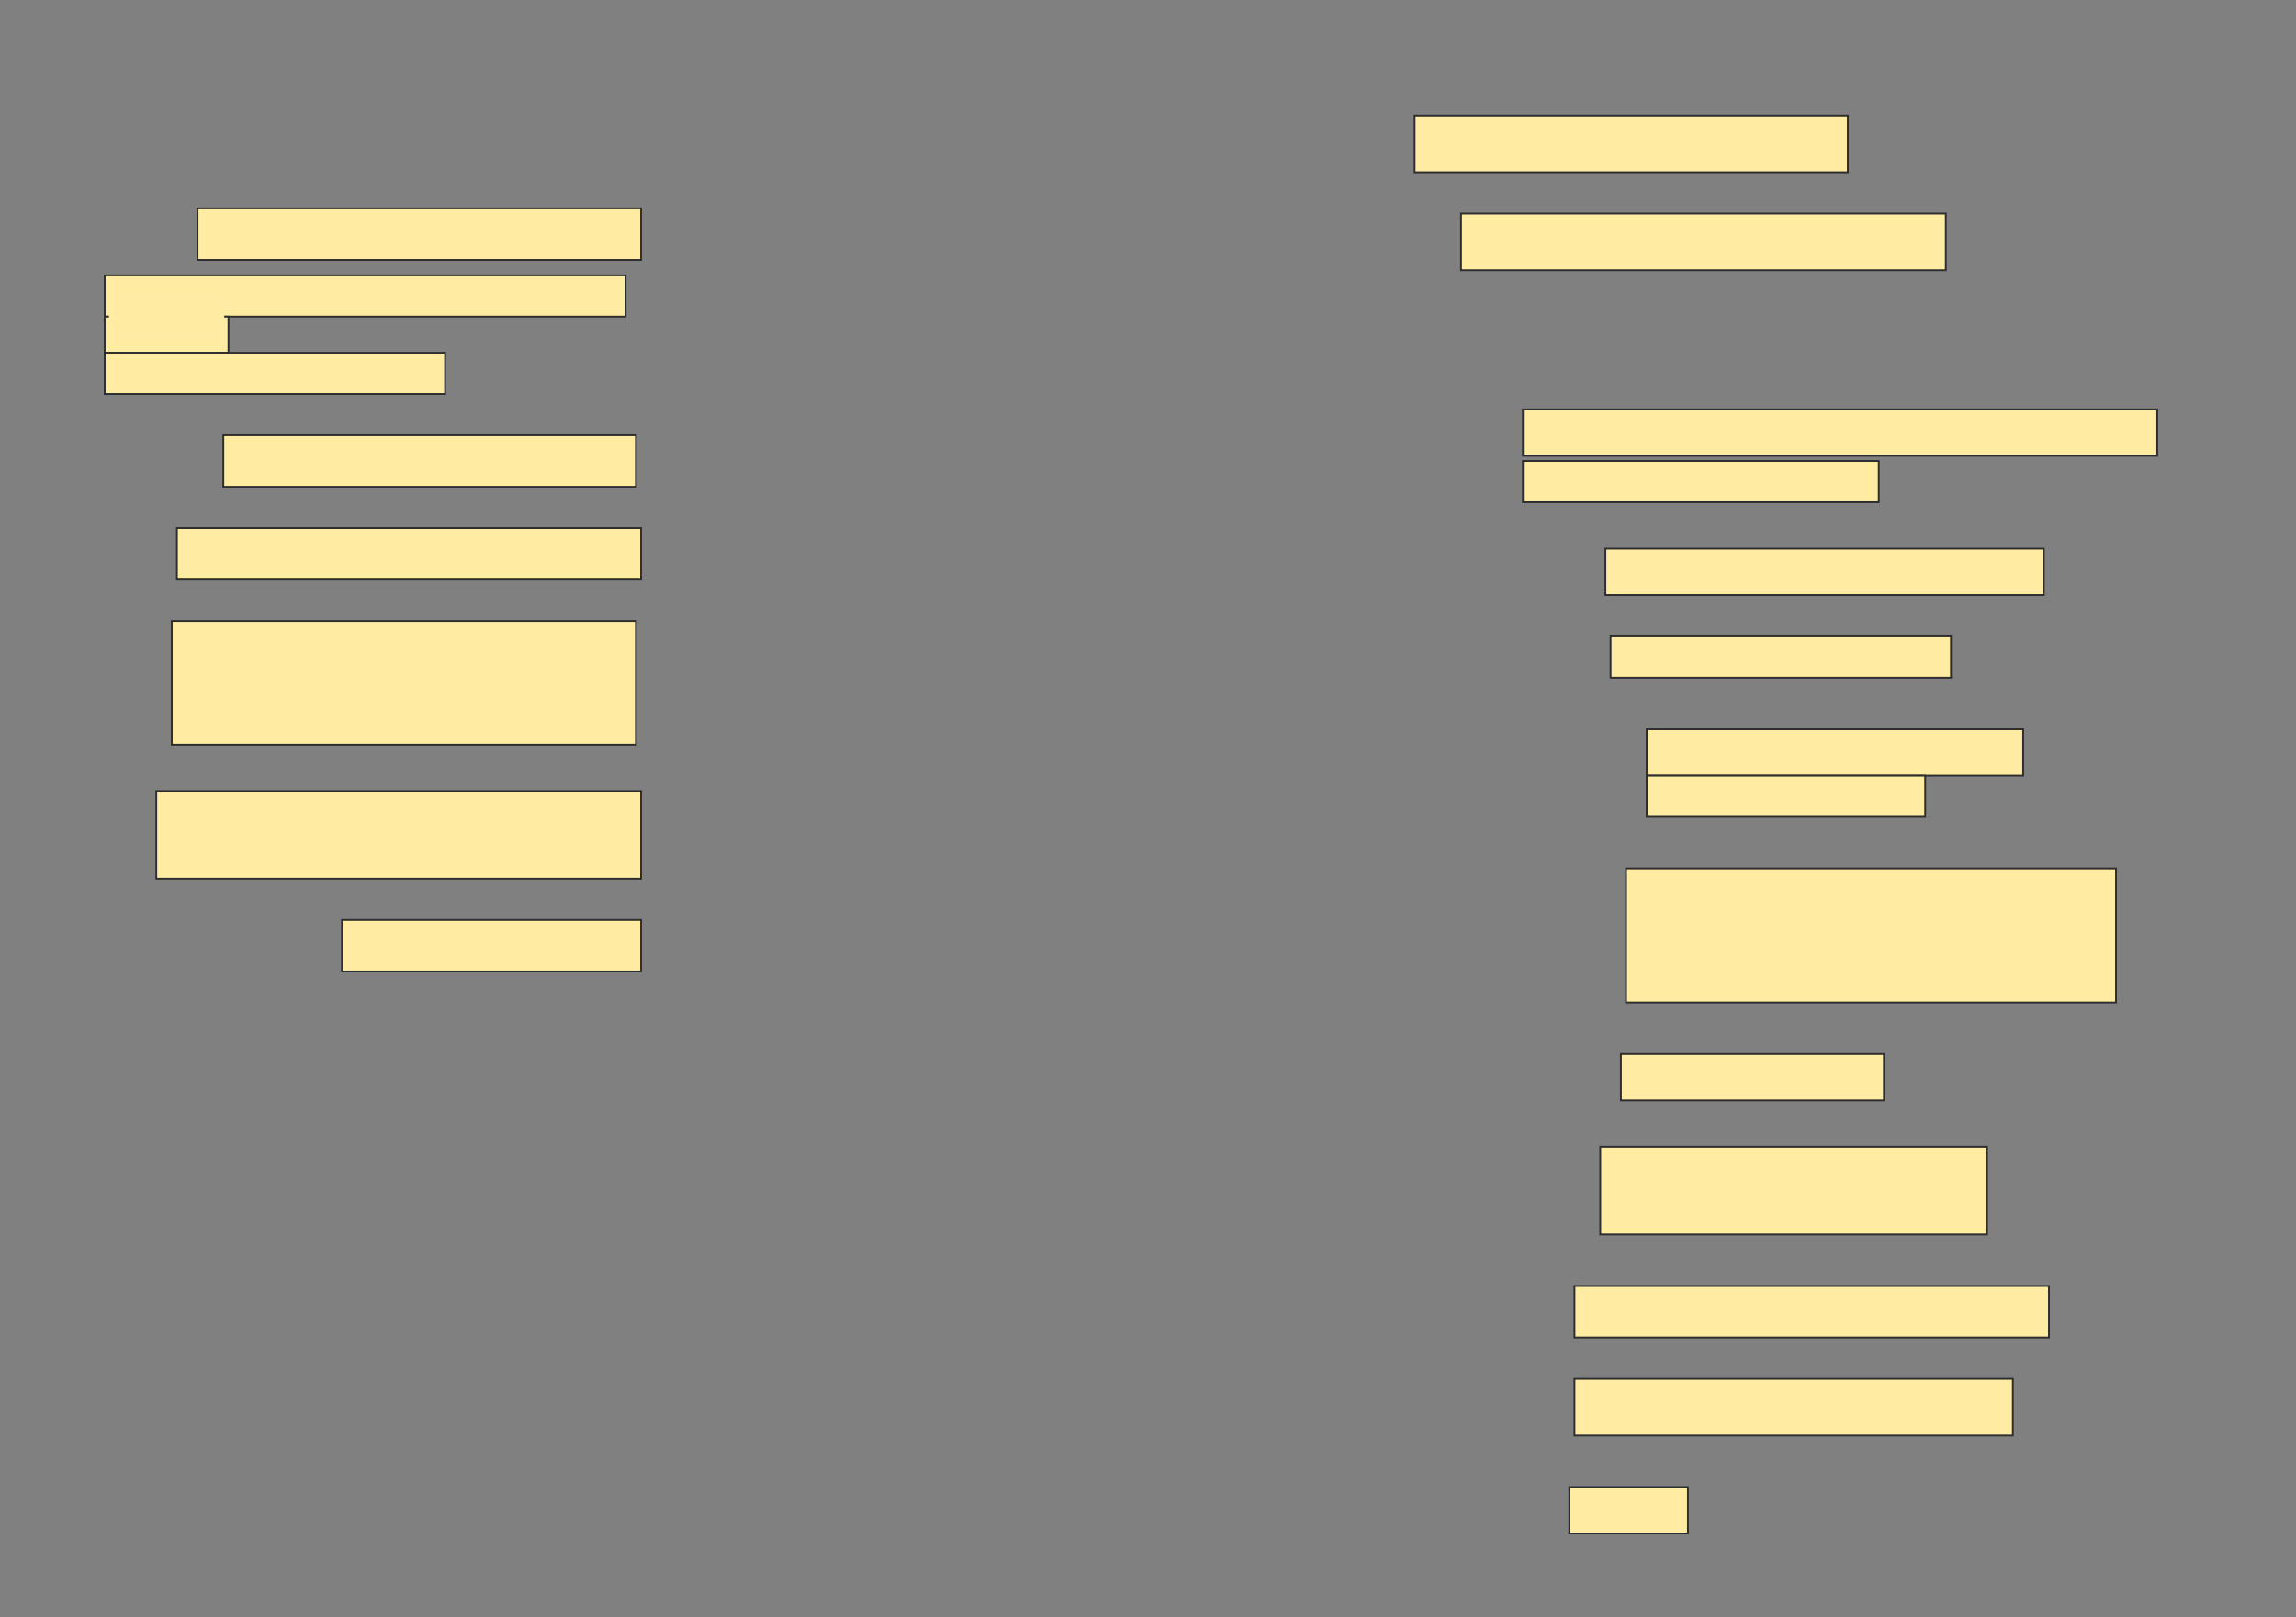 <svg height="896" width="1272" xmlns="http://www.w3.org/2000/svg">
 <rect width="100%" height="100%" fill="#808080" stroke="none"/>
 <!-- Created with Image Occlusion Enhanced -->
 <g>
  <title>Labels</title>
 </g>
 <g>
  <title>Masks</title>
  <rect fill="#FFEBA2" height="31.429" id="c6ce94f103e84f4ab9727ef1d58b3853-ao-1" stroke="#2D2D2D" width="240" x="783.714" y="64"/>
  <rect fill="#FFEBA2" height="28.571" id="c6ce94f103e84f4ab9727ef1d58b3853-ao-2" stroke="#2D2D2D" width="245.714" x="109.429" y="115.429"/>
  <rect fill="#FFEBA2" height="31.429" id="c6ce94f103e84f4ab9727ef1d58b3853-ao-3" stroke="#2D2D2D" width="268.571" x="809.429" y="118.286"/>
  <g id="c6ce94f103e84f4ab9727ef1d58b3853-ao-4">
   <g>
    <rect fill="#FFEBA2" height="22.857" stroke="#2D2D2D" width="288.571" x="58" y="152.571"/>
    <rect fill="#FFEBA2" height="20" stroke="#2D2D2D" stroke-dasharray="null" stroke-linecap="null" stroke-linejoin="null" width="68.571" x="58" y="175.429"/>
    <rect fill="#FFEBA2" height="22.857" stroke="#2D2D2D" stroke-dasharray="null" stroke-linecap="null" stroke-linejoin="null" width="188.571" x="58" y="195.429"/>
   </g>
   <rect fill="#FFEBA2" height="20" stroke="#ffeba3" stroke-dasharray="null" stroke-linecap="null" stroke-linejoin="null" width="62.857" x="60.857" y="166.857"/>
  </g>
  
  <rect fill="#FFEBA2" height="28.571" id="c6ce94f103e84f4ab9727ef1d58b3853-ao-6" stroke="#2D2D2D" stroke-dasharray="null" stroke-linecap="null" stroke-linejoin="null" width="228.571" x="123.714" y="241.143"/>
  <g id="c6ce94f103e84f4ab9727ef1d58b3853-ao-7">
   <rect fill="#FFEBA2" height="25.714" stroke="#2D2D2D" stroke-dasharray="null" stroke-linecap="null" stroke-linejoin="null" width="351.429" x="843.714" y="226.857"/>
   <rect fill="#FFEBA2" height="22.857" stroke="#2D2D2D" stroke-dasharray="null" stroke-linecap="null" stroke-linejoin="null" width="197.143" x="843.714" y="255.429"/>
  </g>
  <rect fill="#FFEBA2" height="28.571" id="c6ce94f103e84f4ab9727ef1d58b3853-ao-8" stroke="#2D2D2D" stroke-dasharray="null" stroke-linecap="null" stroke-linejoin="null" width="257.143" x="98" y="292.571"/>
  <g id="c6ce94f103e84f4ab9727ef1d58b3853-ao-9">
   <rect fill="#FFEBA2" height="25.714" stroke="#2D2D2D" stroke-dasharray="null" stroke-linecap="null" stroke-linejoin="null" width="242.857" x="889.429" y="304"/>
   <rect fill="#FFEBA2" height="22.857" stroke="#2D2D2D" stroke-dasharray="null" stroke-linecap="null" stroke-linejoin="null" width="188.571" x="892.286" y="352.571"/>
  </g>
  <rect fill="#FFEBA2" height="68.571" id="c6ce94f103e84f4ab9727ef1d58b3853-ao-10" stroke="#2D2D2D" stroke-dasharray="null" stroke-linecap="null" stroke-linejoin="null" width="257.143" x="95.143" y="344"/>
  <g id="c6ce94f103e84f4ab9727ef1d58b3853-ao-11">
   <rect fill="#FFEBA2" height="25.714" stroke="#2D2D2D" stroke-dasharray="null" stroke-linecap="null" stroke-linejoin="null" width="208.571" x="912.286" y="404"/>
   <rect fill="#FFEBA2" height="22.857" stroke="#2D2D2D" stroke-dasharray="null" stroke-linecap="null" stroke-linejoin="null" width="154.286" x="912.286" y="429.714"/>
  </g>
  <rect fill="#FFEBA2" height="48.571" id="c6ce94f103e84f4ab9727ef1d58b3853-ao-12" stroke="#2D2D2D" stroke-dasharray="null" stroke-linecap="null" stroke-linejoin="null" width="268.571" x="86.571" y="438.286"/>
  <rect fill="#FFEBA2" height="74.286" id="c6ce94f103e84f4ab9727ef1d58b3853-ao-13" stroke="#2D2D2D" stroke-dasharray="null" stroke-linecap="null" stroke-linejoin="null" width="271.429" x="900.857" y="481.143"/>
  <rect fill="#FFEBA2" height="28.571" id="c6ce94f103e84f4ab9727ef1d58b3853-ao-14" stroke="#2D2D2D" stroke-dasharray="null" stroke-linecap="null" stroke-linejoin="null" width="165.714" x="189.429" y="509.714"/>
  <rect fill="#FFEBA2" height="25.714" id="c6ce94f103e84f4ab9727ef1d58b3853-ao-15" stroke="#2D2D2D" stroke-dasharray="null" stroke-linecap="null" stroke-linejoin="null" width="145.714" x="898" y="584"/>
  <rect fill="#FFEBA2" height="48.571" id="c6ce94f103e84f4ab9727ef1d58b3853-ao-16" stroke="#2D2D2D" stroke-dasharray="null" stroke-linecap="null" stroke-linejoin="null" width="214.286" x="886.571" y="635.429"/>
  <rect fill="#FFEBA2" height="28.571" id="c6ce94f103e84f4ab9727ef1d58b3853-ao-17" stroke="#2D2D2D" stroke-dasharray="null" stroke-linecap="null" stroke-linejoin="null" width="262.857" x="872.286" y="712.571"/>
  <rect fill="#FFEBA2" height="31.429" id="c6ce94f103e84f4ab9727ef1d58b3853-ao-18" stroke="#2D2D2D" stroke-dasharray="null" stroke-linecap="null" stroke-linejoin="null" width="242.857" x="872.286" y="764"/>
  <rect fill="#FFEBA2" height="25.714" id="c6ce94f103e84f4ab9727ef1d58b3853-ao-19" stroke="#2D2D2D" stroke-dasharray="null" stroke-linecap="null" stroke-linejoin="null" width="65.714" x="869.429" y="824"/>
 </g>
</svg>
